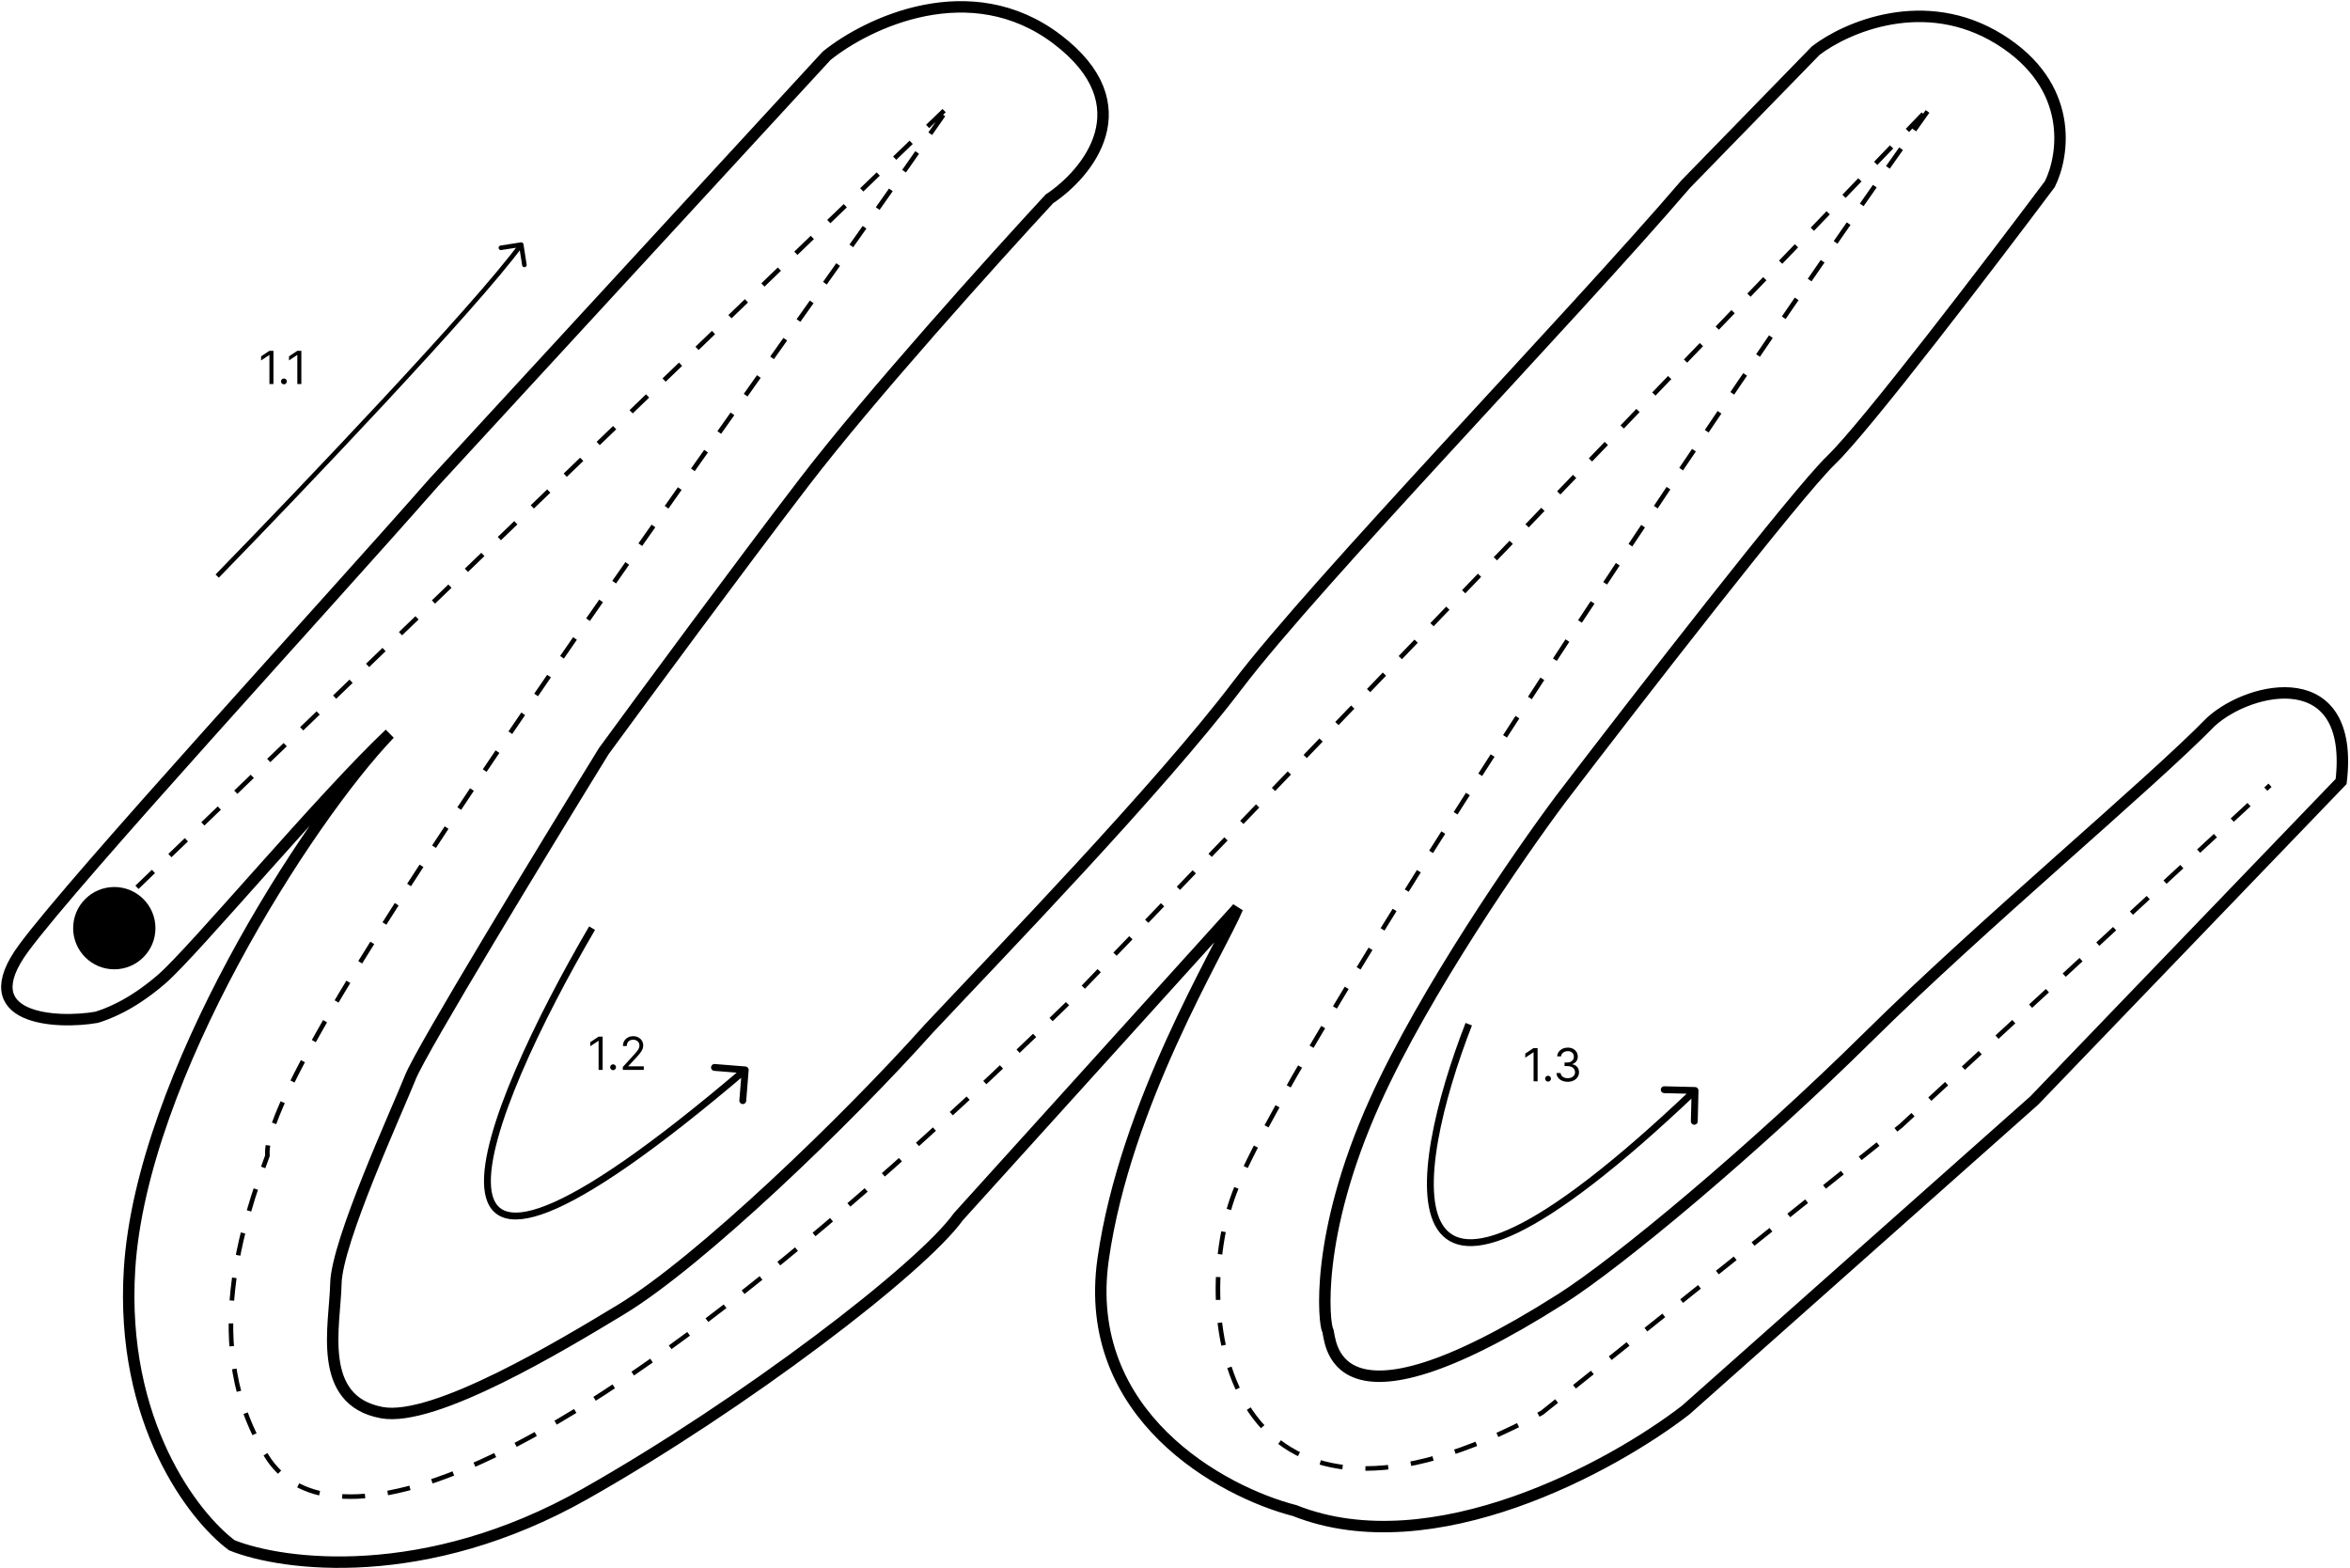 <svg width="1028" height="686" viewBox="0 0 1028 686" fill="none" xmlns="http://www.w3.org/2000/svg">
<path d="M70.711 428.302C84.743 416.166 140.744 349.041 170.451 320.977C134.803 358.143 61.989 471.156 56.679 554.968C52.432 622.018 84.743 663.557 101.43 675.945C123.805 684.921 186 693.011 255.78 653.57C325.56 614.129 402.925 554.968 419.232 532.214L541.347 397.205C533.636 415.661 492.273 482.533 482.565 550.796C472.856 619.059 534.394 652.559 566.377 660.776C626.752 684.744 705.557 641.435 737.414 616.784L889.868 481.396L1024.12 341.836C1030.19 290.259 984.678 299.866 967.233 315.668C940.054 343.479 867.493 403.879 817.433 453.332C767.374 502.785 708.339 552.061 682.803 568.241C580.029 633.471 582.305 584.549 580.788 581.894C579.271 579.239 574.72 540.936 601.646 481.396C623.187 433.763 664.726 373.565 682.803 349.42C716.05 305.934 786.26 215.397 801.126 201.138C815.992 186.878 871.032 114.798 896.694 80.54C903.015 67.898 907.465 37.534 874.698 17.207C841.932 -3.12 807.447 12.024 794.3 22.137L737.414 80.54C686.469 139.954 575.934 254.231 541.347 299.74C506.76 345.249 437.183 417.051 406.338 449.919C370.234 490.27 306.184 551.934 271.708 572.792L271.701 572.796C246.416 588.094 190.094 622.169 167.038 617.922C138.216 612.612 146.559 579.619 146.938 561.415C147.317 543.212 173.485 486.326 179.553 471.156C184.407 459.021 237.956 371.037 264.123 328.562C281.315 305.049 322.905 248.619 351.727 210.998C380.55 173.378 435.286 112.649 459.052 86.987C475.991 75.736 500.389 46.029 462.465 17.207C424.541 -11.615 379.412 10.001 361.588 24.412L189.792 210.998C140.618 266.999 33.773 383.097 10.412 414.649C-12.949 446.202 24.823 448.023 42.268 444.989L42.379 444.953C46.031 443.78 56.823 440.314 70.711 428.302Z" stroke="black" stroke-width="5"/>
<path d="M119.619 153.455V168H117.858V155.301H117.773L114.222 157.659V155.869L117.858 153.455H119.619ZM124.193 168.114C123.843 168.114 123.542 167.988 123.291 167.737C123.04 167.486 122.915 167.186 122.915 166.835C122.915 166.485 123.04 166.184 123.291 165.933C123.542 165.682 123.843 165.557 124.193 165.557C124.544 165.557 124.844 165.682 125.095 165.933C125.346 166.184 125.472 166.485 125.472 166.835C125.472 167.067 125.412 167.28 125.294 167.474C125.18 167.669 125.027 167.825 124.832 167.943C124.643 168.057 124.43 168.114 124.193 168.114ZM131.826 153.455V168H130.065V155.301H129.98L126.429 157.659V155.869L130.065 153.455H131.826Z" fill="black"/>
<path d="M263.619 453.455V468H261.858V455.301H261.773L258.222 457.659V455.869L261.858 453.455H263.619ZM268.193 468.114C267.843 468.114 267.542 467.988 267.291 467.737C267.04 467.486 266.915 467.186 266.915 466.835C266.915 466.485 267.04 466.184 267.291 465.933C267.542 465.682 267.843 465.557 268.193 465.557C268.544 465.557 268.844 465.682 269.095 465.933C269.346 466.184 269.472 466.485 269.472 466.835C269.472 467.067 269.412 467.28 269.294 467.474C269.18 467.669 269.027 467.825 268.832 467.943C268.643 468.057 268.43 468.114 268.193 468.114ZM272.451 468V466.722L277.252 461.466C277.816 460.85 278.28 460.315 278.644 459.861C279.009 459.402 279.279 458.971 279.454 458.568C279.634 458.161 279.724 457.735 279.724 457.29C279.724 456.778 279.601 456.336 279.354 455.962C279.113 455.588 278.781 455.299 278.36 455.095C277.939 454.892 277.465 454.79 276.94 454.79C276.381 454.79 275.893 454.906 275.477 455.138C275.065 455.365 274.745 455.685 274.518 456.097C274.295 456.509 274.184 456.991 274.184 457.545H272.508C272.508 456.693 272.704 455.945 273.097 455.301C273.49 454.657 274.025 454.155 274.702 453.795C275.384 453.436 276.149 453.256 276.996 453.256C277.849 453.256 278.604 453.436 279.262 453.795C279.92 454.155 280.436 454.641 280.81 455.251C281.184 455.862 281.371 456.542 281.371 457.29C281.371 457.825 281.274 458.348 281.08 458.859C280.891 459.366 280.559 459.932 280.086 460.557C279.617 461.177 278.966 461.935 278.133 462.83L274.866 466.324V466.438H281.627V468H272.451Z" fill="black"/>
<path d="M672.619 458.455V473H670.858V460.301H670.773L667.222 462.659V460.869L670.858 458.455H672.619ZM677.193 473.114C676.843 473.114 676.542 472.988 676.291 472.737C676.04 472.486 675.915 472.186 675.915 471.835C675.915 471.485 676.04 471.184 676.291 470.933C676.542 470.682 676.843 470.557 677.193 470.557C677.544 470.557 677.844 470.682 678.095 470.933C678.346 471.184 678.472 471.485 678.472 471.835C678.472 472.067 678.412 472.28 678.294 472.474C678.18 472.669 678.027 472.825 677.832 472.943C677.643 473.057 677.43 473.114 677.193 473.114ZM685.819 473.199C684.881 473.199 684.046 473.038 683.312 472.716C682.583 472.394 682.003 471.946 681.572 471.374C681.146 470.796 680.914 470.126 680.876 469.364H682.665C682.703 469.832 682.864 470.237 683.148 470.578C683.433 470.914 683.804 471.175 684.263 471.359C684.723 471.544 685.232 471.636 685.79 471.636C686.415 471.636 686.969 471.527 687.452 471.31C687.935 471.092 688.314 470.789 688.589 470.401C688.863 470.012 689.001 469.562 689.001 469.051C689.001 468.516 688.868 468.045 688.603 467.638C688.338 467.226 687.95 466.904 687.438 466.672C686.927 466.44 686.302 466.324 685.563 466.324H684.398V464.761H685.563C686.141 464.761 686.647 464.657 687.083 464.449C687.523 464.241 687.867 463.947 688.113 463.568C688.364 463.189 688.489 462.744 688.489 462.233C688.489 461.741 688.38 461.312 688.163 460.947C687.945 460.583 687.637 460.299 687.239 460.095C686.846 459.892 686.382 459.79 685.847 459.79C685.345 459.79 684.872 459.882 684.427 460.067C683.987 460.247 683.627 460.509 683.347 460.855C683.068 461.196 682.916 461.608 682.893 462.091H681.188C681.217 461.329 681.446 460.661 681.877 460.088C682.308 459.51 682.871 459.061 683.567 458.739C684.268 458.417 685.038 458.256 685.876 458.256C686.775 458.256 687.547 458.438 688.191 458.803C688.835 459.162 689.33 459.638 689.675 460.23C690.021 460.822 690.194 461.461 690.194 462.148C690.194 462.967 689.978 463.665 689.548 464.243C689.121 464.821 688.541 465.221 687.808 465.443V465.557C688.726 465.708 689.443 466.099 689.96 466.729C690.476 467.354 690.734 468.128 690.734 469.051C690.734 469.842 690.518 470.552 690.087 471.182C689.661 471.807 689.079 472.299 688.34 472.659C687.602 473.019 686.761 473.199 685.819 473.199Z" fill="black"/>
<path d="M228.988 106.845C228.902 106.299 228.391 105.926 227.845 106.012L218.954 107.407C218.408 107.492 218.035 108.004 218.121 108.55C218.206 109.095 218.718 109.468 219.264 109.383L227.167 108.143L228.407 116.046C228.492 116.592 229.004 116.965 229.55 116.879C230.095 116.794 230.468 116.282 230.383 115.736L228.988 106.845ZM95.716 252.698C113.792 234.146 142.134 204.632 168.415 176.384C194.678 148.155 218.938 121.132 228.808 107.589L227.192 106.411C217.407 119.837 193.239 146.766 166.951 175.021C140.682 203.256 112.352 232.758 94.284 251.302L95.716 252.698Z" fill="black"/>
<path d="M45.5 402L416 45.5C324.667 177.333 113 464.3 117 505.5C107 533 86.681 590 117 637.5C137 668.833 215.5 683.5 466.5 439.5L845.5 45.5C750 179 558 468.5 539 524.5C520 580.5 539 691.5 674.5 618L831.5 492.5L993 343.5" stroke="black" stroke-width="2" stroke-dasharray="10 10"/>
<path d="M327.496 468.12C327.562 467.294 326.946 466.571 326.12 466.505L312.663 465.429C311.837 465.363 311.114 465.979 311.048 466.805C310.982 467.63 311.598 468.353 312.424 468.419L324.386 469.376L323.429 481.338C323.363 482.163 323.979 482.886 324.805 482.952C325.631 483.018 326.354 482.402 326.42 481.577L327.496 468.12ZM257.706 405.242C246.102 425.068 234.166 447.672 225.368 468.24C220.969 478.523 217.344 488.322 214.939 497.027C212.542 505.706 211.323 513.411 211.831 519.463C212.339 525.529 214.635 530.278 219.586 532.341C224.365 534.332 231.141 533.583 240.041 530.072C257.921 523.018 285.77 504.245 326.973 469.142L325.028 466.858C283.831 501.955 256.313 520.428 238.941 527.281C230.215 530.724 224.393 531.094 220.739 529.571C217.256 528.12 215.282 524.723 214.82 519.212C214.357 513.687 215.466 506.385 217.831 497.826C220.188 489.295 223.759 479.629 228.126 469.42C236.86 449.003 248.732 426.515 260.295 406.758L257.706 405.242Z" fill="black"/>
<path d="M742.999 477.037C743.02 476.209 742.365 475.521 741.537 475.5L728.041 475.165C727.213 475.144 726.525 475.799 726.504 476.627C726.484 477.455 727.138 478.143 727.966 478.164L739.963 478.462L739.664 490.458C739.643 491.287 740.298 491.975 741.126 491.995C741.954 492.016 742.643 491.361 742.663 490.533L742.999 477.037ZM641.101 447.457C634.747 463.803 628.982 482.186 626.116 498.495C624.683 506.649 623.966 514.33 624.279 521.005C624.59 527.656 625.931 533.454 628.748 537.715C631.619 542.057 635.951 544.685 641.883 545.039C647.722 545.388 655.042 543.536 664.059 539.177C682.1 530.455 707.509 511.41 742.533 478.087L740.466 475.913C705.49 509.19 680.357 527.966 662.753 536.476C653.947 540.733 647.168 542.35 642.062 542.045C637.049 541.745 633.588 539.596 631.251 536.06C628.859 532.443 627.575 527.266 627.275 520.864C626.976 514.487 627.66 507.041 629.071 499.014C631.892 482.964 637.586 464.78 643.898 448.543L641.101 447.457Z" fill="black"/>
<circle cx="50" cy="406" r="18" fill="black"/>
</svg>
